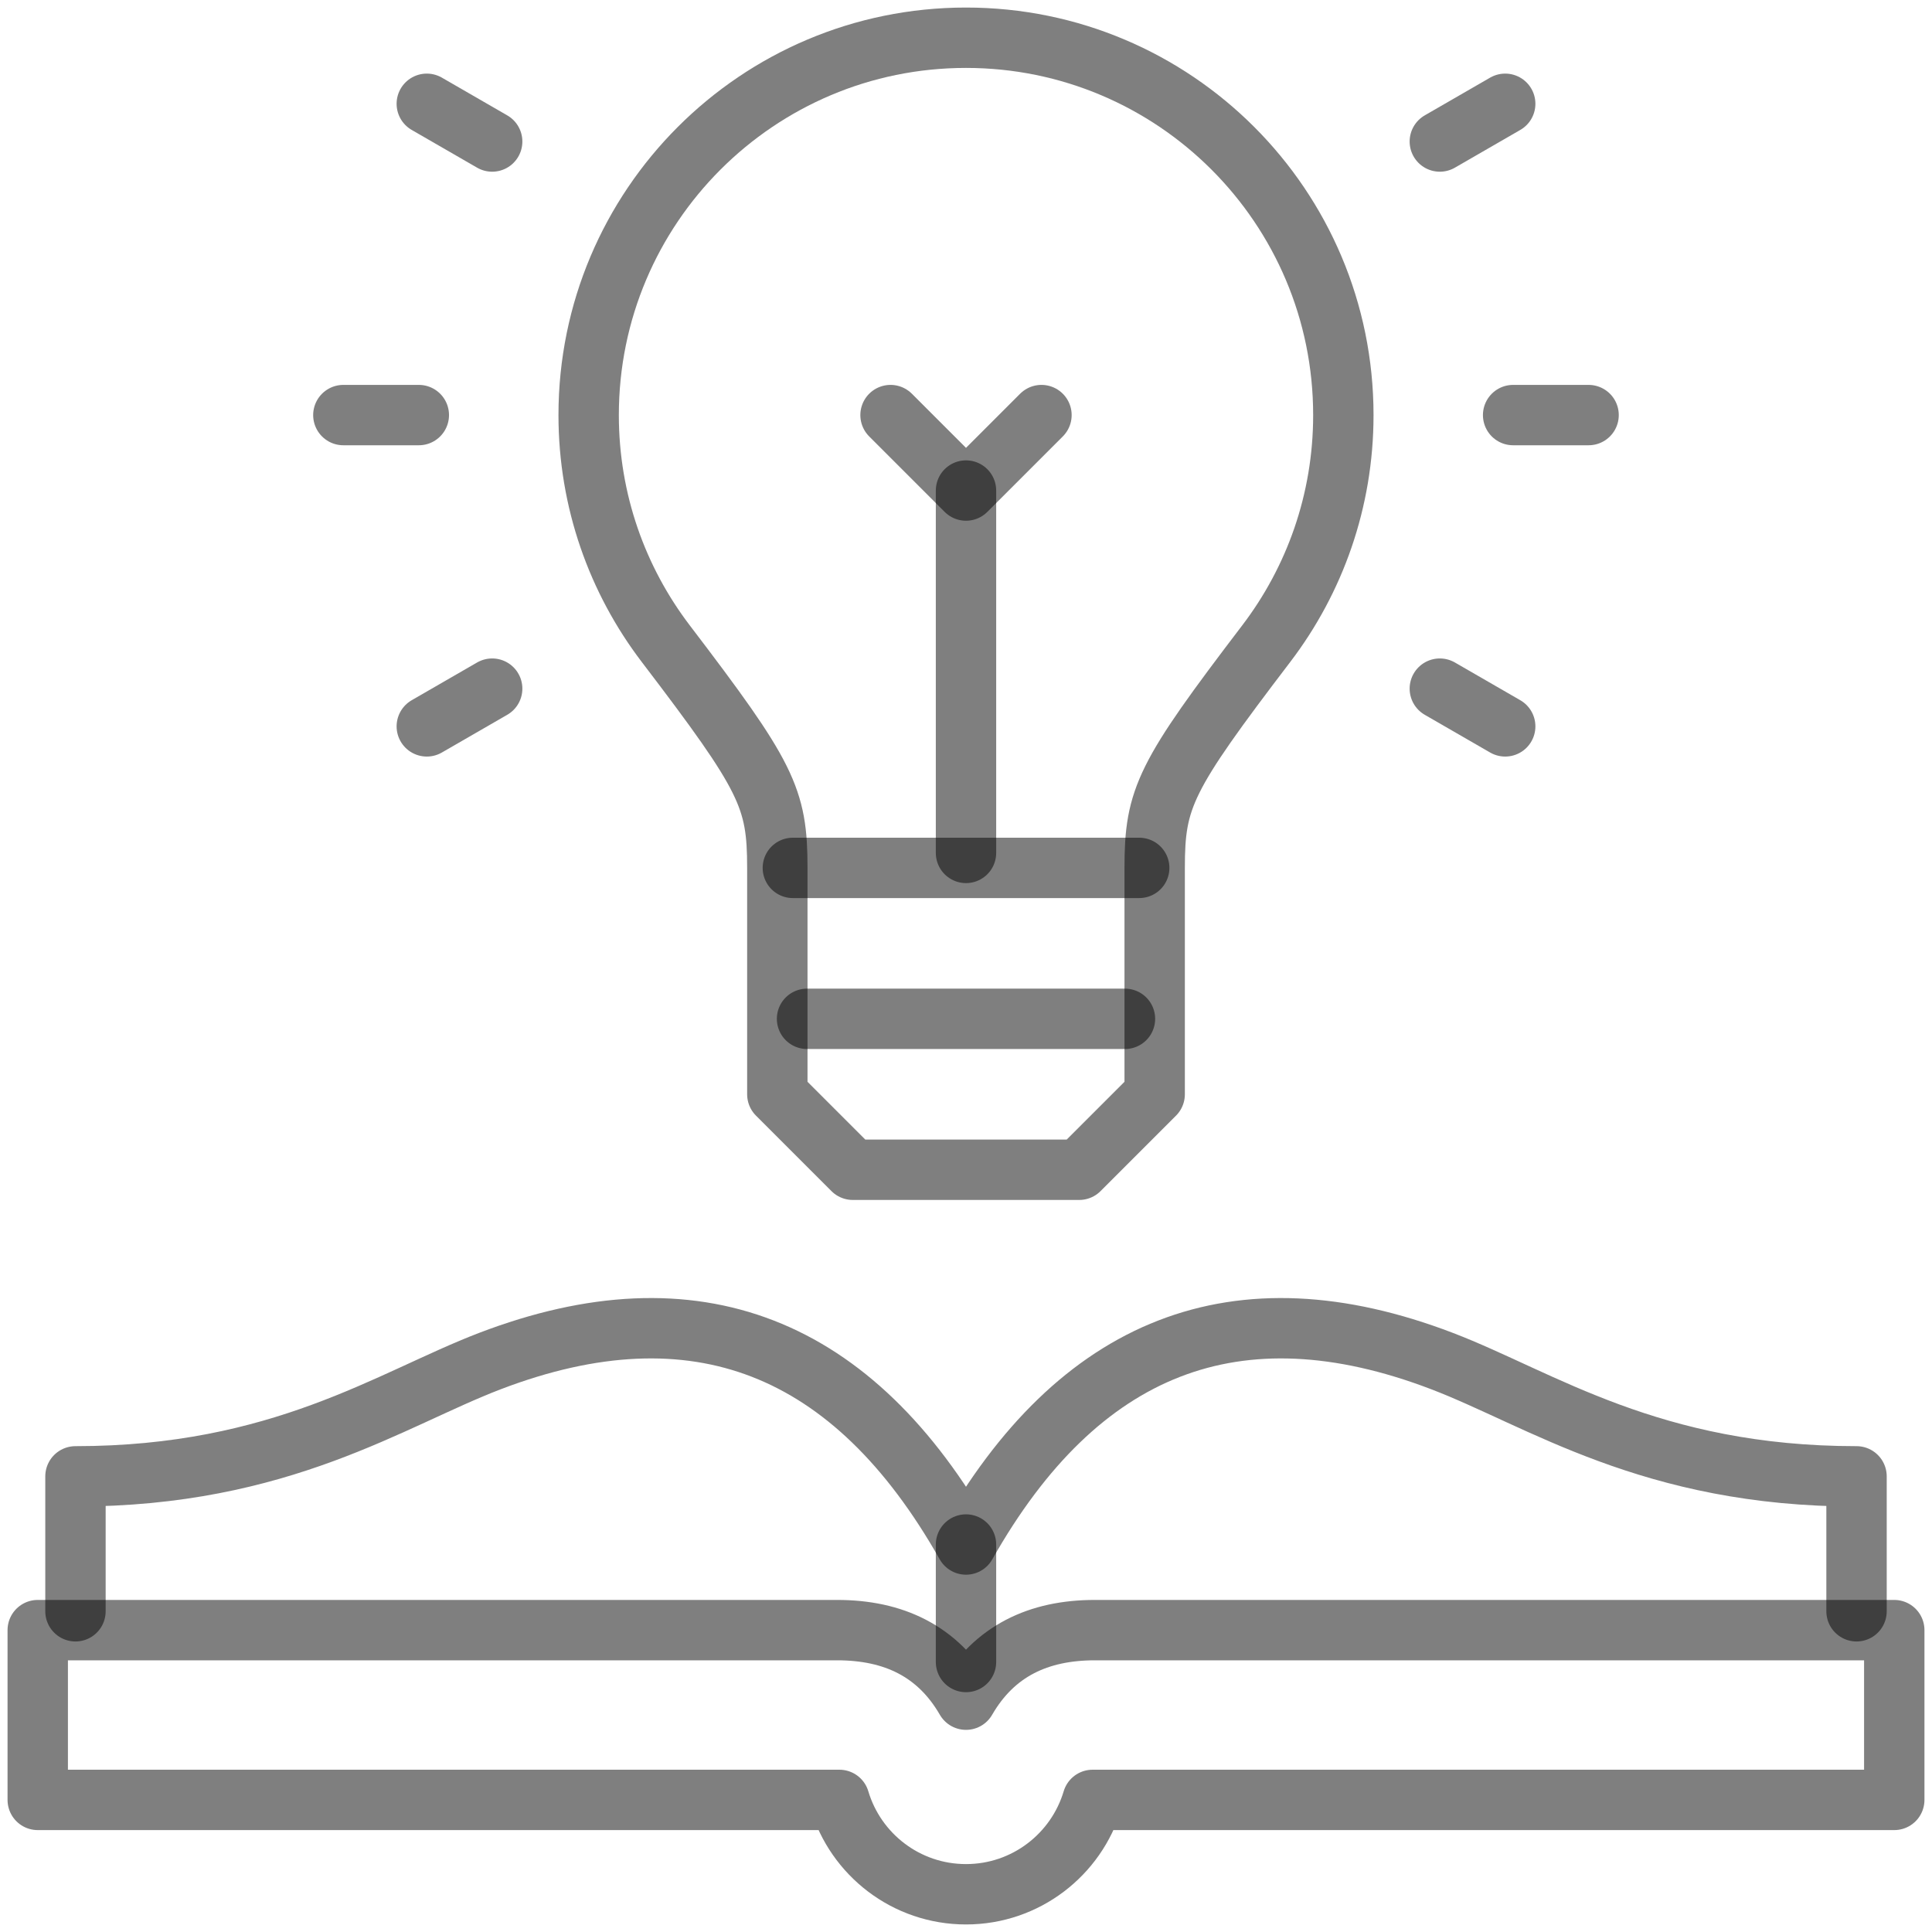 <svg width="32" height="32" viewBox="0 0 32 32" fill="none" xmlns="http://www.w3.org/2000/svg">
<g clip-path="url(#clip0_225_5999)">
<path fill-rule="evenodd" clip-rule="evenodd" d="M19.125 14.375V18.125L17.875 19.375H14.125L12.875 18.125V14.375C12.875 13.211 12.708 12.866 11.027 10.661C10.226 9.61 9.75 8.298 9.75 6.875C9.75 3.423 12.548 0.625 16 0.625C19.452 0.625 22.25 3.423 22.25 6.875C22.25 8.298 21.774 9.61 20.973 10.661C19.292 12.866 19.125 13.211 19.125 14.375Z" stroke="black" stroke-opacity="0.5" stroke-miterlimit="22.926" stroke-linecap="round" stroke-linejoin="round"/>
<path d="M13.367 16.875H18.633" stroke="black" stroke-opacity="0.5" stroke-miterlimit="22.926" stroke-linecap="round" stroke-linejoin="round"/>
<path d="M16 14.127V8.125" stroke="black" stroke-opacity="0.5" stroke-miterlimit="22.926" stroke-linecap="round" stroke-linejoin="round"/>
<path d="M17.25 6.875L16 8.125L14.75 6.875" stroke="black" stroke-opacity="0.5" stroke-miterlimit="22.926" stroke-linecap="round" stroke-linejoin="round"/>
<path d="M13.132 14.375H18.869" stroke="black" stroke-opacity="0.5" stroke-miterlimit="22.926" stroke-linecap="round" stroke-linejoin="round"/>
<path d="M5.687 6.875H6.937" stroke="black" stroke-opacity="0.5" stroke-miterlimit="22.926" stroke-linecap="round" stroke-linejoin="round"/>
<path d="M7.069 1.719L8.152 2.344" stroke="black" stroke-opacity="0.5" stroke-miterlimit="22.926" stroke-linecap="round" stroke-linejoin="round"/>
<path d="M7.069 12.031L8.152 11.406" stroke="black" stroke-opacity="0.5" stroke-miterlimit="22.926" stroke-linecap="round" stroke-linejoin="round"/>
<path d="M26.312 6.875H25.062" stroke="black" stroke-opacity="0.5" stroke-miterlimit="22.926" stroke-linecap="round" stroke-linejoin="round"/>
<path d="M24.931 1.719L23.848 2.344" stroke="black" stroke-opacity="0.5" stroke-miterlimit="22.926" stroke-linecap="round" stroke-linejoin="round"/>
<path d="M24.931 12.031L23.848 11.406" stroke="black" stroke-opacity="0.5" stroke-miterlimit="22.926" stroke-linecap="round" stroke-linejoin="round"/>
<path d="M1.25 26.688V24.453C4.656 24.453 6.473 23.172 8.114 22.544C11.518 21.242 14.136 22.284 16 25.582C17.864 22.284 20.482 21.242 23.886 22.544C25.526 23.172 27.343 24.453 30.75 24.453V26.688" stroke="black" stroke-opacity="0.5" stroke-miterlimit="22.926" stroke-linecap="round" stroke-linejoin="round"/>
<path d="M16 25.582V27.528" stroke="black" stroke-opacity="0.5" stroke-miterlimit="22.926" stroke-linecap="round" stroke-linejoin="round"/>
<path fill-rule="evenodd" clip-rule="evenodd" d="M16 28.152C16.467 27.344 17.201 27 18.134 27H31.375V29.812H18.097C17.828 30.716 16.991 31.375 16 31.375C15.009 31.375 14.172 30.716 13.903 29.812H0.625V27H13.866C14.799 27 15.533 27.344 16 28.152Z" stroke="black" stroke-opacity="0.5" stroke-miterlimit="22.926" stroke-linecap="round" stroke-linejoin="round"/>
</g>
<defs>
<clipPath id="clip0_225_5999">
<rect width="32" height="32" fill="white"/>
</clipPath>
</defs>
</svg>
